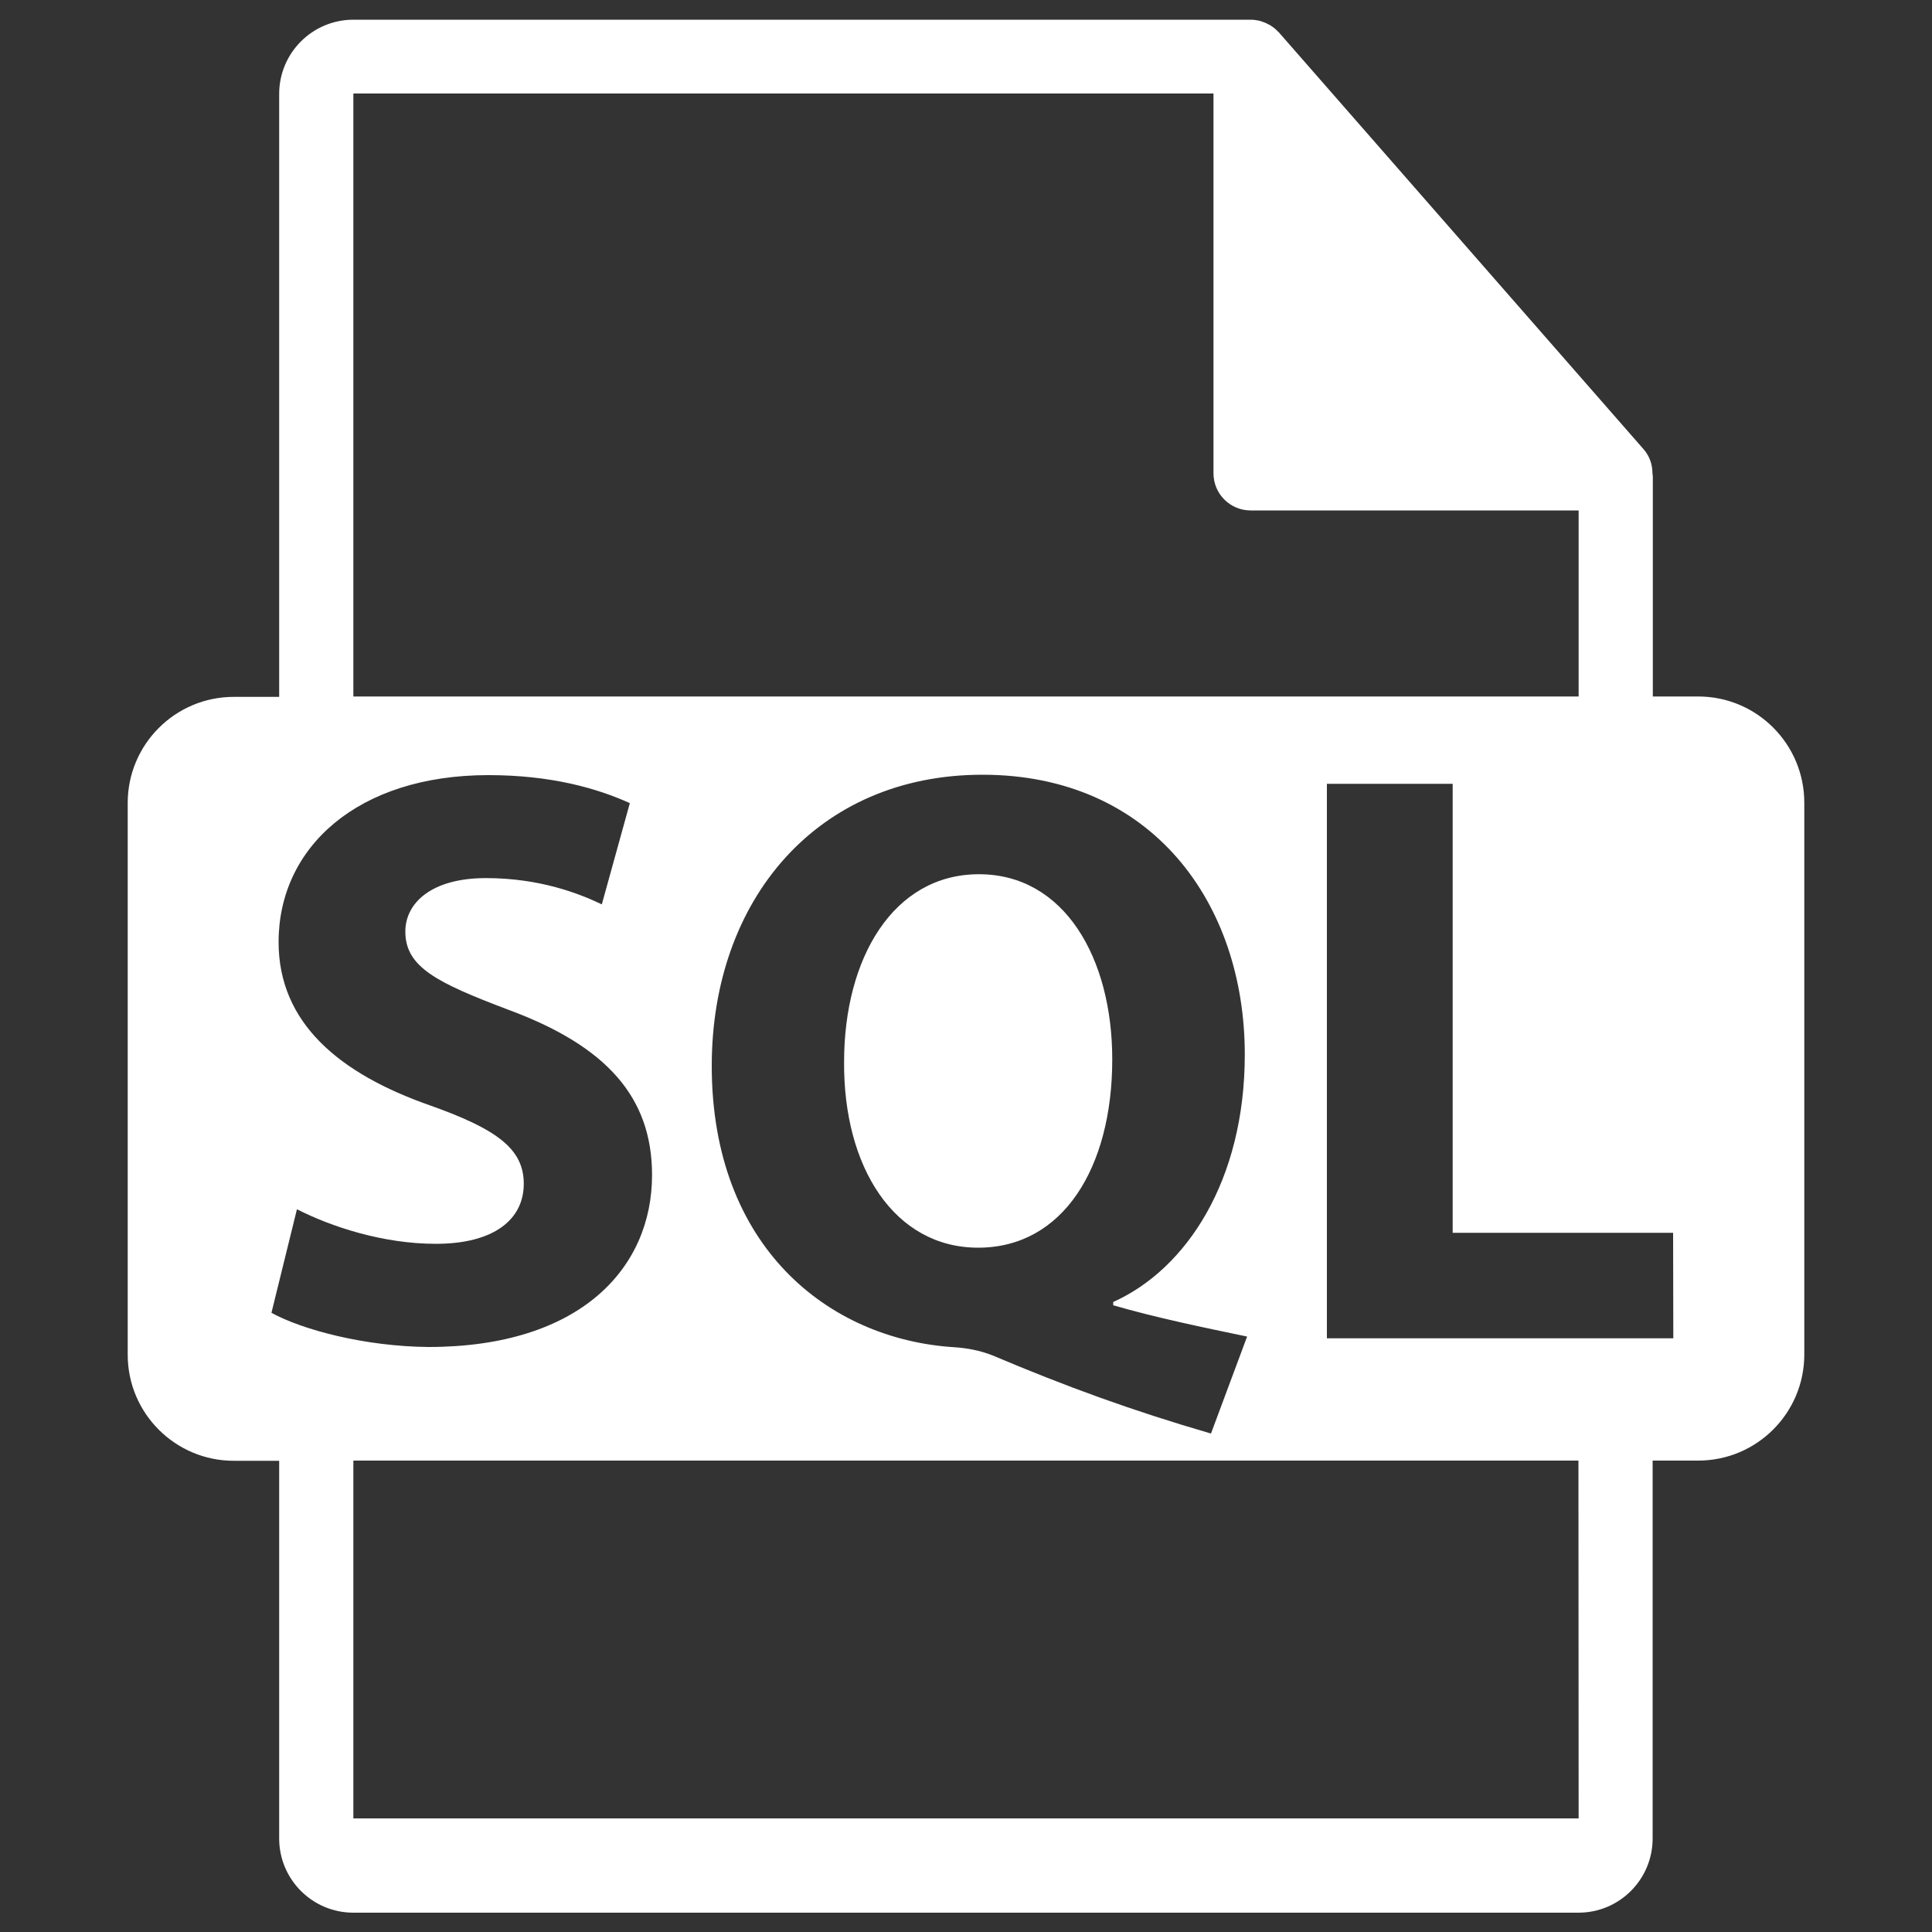 <?xml version="1.0" encoding="utf-8"?>
<!-- Svg Vector Icons : http://www.onlinewebfonts.com/icon -->
<!DOCTYPE svg PUBLIC "-//W3C//DTD SVG 1.1//EN" "http://www.w3.org/Graphics/SVG/1.1/DTD/svg11.dtd">
<svg version="1.1" xmlns="http://www.w3.org/2000/svg" xmlns:xlink="http://www.w3.org/1999/xlink" x="0px" y="0px" viewBox="0 0 1000 1000" enable-background="new 0 0 1000 1000" xml:space="preserve">
<rect x="0" y="0" width="1000" height="1000" fill="#333333" stroke="none"/>
<g><g><path d="M879,360.5h-23.5V247c0-0.7-0.1-1.4-0.2-2.1c0-4.5-1.5-8.9-4.6-12.4L661.8,16.6c-0.1-0.1-0.1-0.1-0.2-0.1c-1.1-1.3-2.4-2.3-3.8-3.2c-0.4-0.3-0.8-0.5-1.3-0.7c-1.2-0.7-2.5-1.2-3.8-1.6c-0.4-0.1-0.7-0.2-1-0.3c-1.4-0.3-2.9-0.5-4.4-0.5H182.9c-21.2,0-38.4,17.2-38.4,38.4v312.1H121c-30.3,0-54.9,24.6-54.9,54.9v285.6c0,30.3,24.6,54.9,54.9,54.9h23.5v195.5c0,21.2,17.2,38.4,38.4,38.4h634.1c21.2,0,38.4-17.2,38.4-38.4V756H879c30.3,0,54.9-24.6,54.9-54.9V415.5C933.9,385.1,909.3,360.5,879,360.5z M182.9,48.4h445.2v196.6c0,10.6,8.6,19.2,19.2,19.2h169.8v96.3H182.9V48.4z M645.5,691.8l-18.7,50.2c-40.9-11.9-74.9-24.3-113.2-40.5c-6.4-2.5-13.2-3.8-20-4.2c-64.7-4.2-125.2-51.9-125.2-145.6c0-86,54.5-150.7,140.1-150.7c87.7,0,135.8,66.4,135.8,144.8c0,65.2-30.2,111.1-68.1,128.1v1.7C598.2,682,622.9,687.1,645.5,691.8z M140.5,679.5l13.2-53.6c17.4,8.9,44.3,17.9,71.9,17.9c29.8,0,45.5-12.4,45.5-31.1c0-17.9-13.6-28.1-48.1-40.4c-47.7-16.6-78.8-43-78.8-84.7c0-49,40.9-86.4,108.6-86.4c32.4,0,56.2,6.8,73.2,14.5l-14.5,52.4c-11.5-5.5-31.9-13.6-60-13.6c-28.1,0-41.7,12.8-41.7,27.7c0,18.3,16.2,26.4,53.2,40.4c50.7,18.7,74.5,45.1,74.5,85.6c0,48.1-37,89-115.8,89C189,696.9,156.7,688.4,140.5,679.5z M817.1,941.2H182.9V756h634.1L817.1,941.2L817.1,941.2z M866.1,692.7H686.8V405.7h65.1v232.4h114.1L866.1,692.7L866.1,692.7z" fill="#FFFFFF"/><path d="M506.7,452.5c-44.3,0-69.8,43.4-69.8,97.1c-0.4,54.5,26,96.2,69.4,96.2c43.8,0,69.4-41.3,69.4-97.5C575.7,496,551,452.5,506.7,452.5z" fill="#FFFFFF"/></g><g></g><g></g><g></g><g></g><g></g><g></g><g></g><g></g><g></g><g></g><g></g><g></g><g></g><g></g><g></g></g>
</svg>